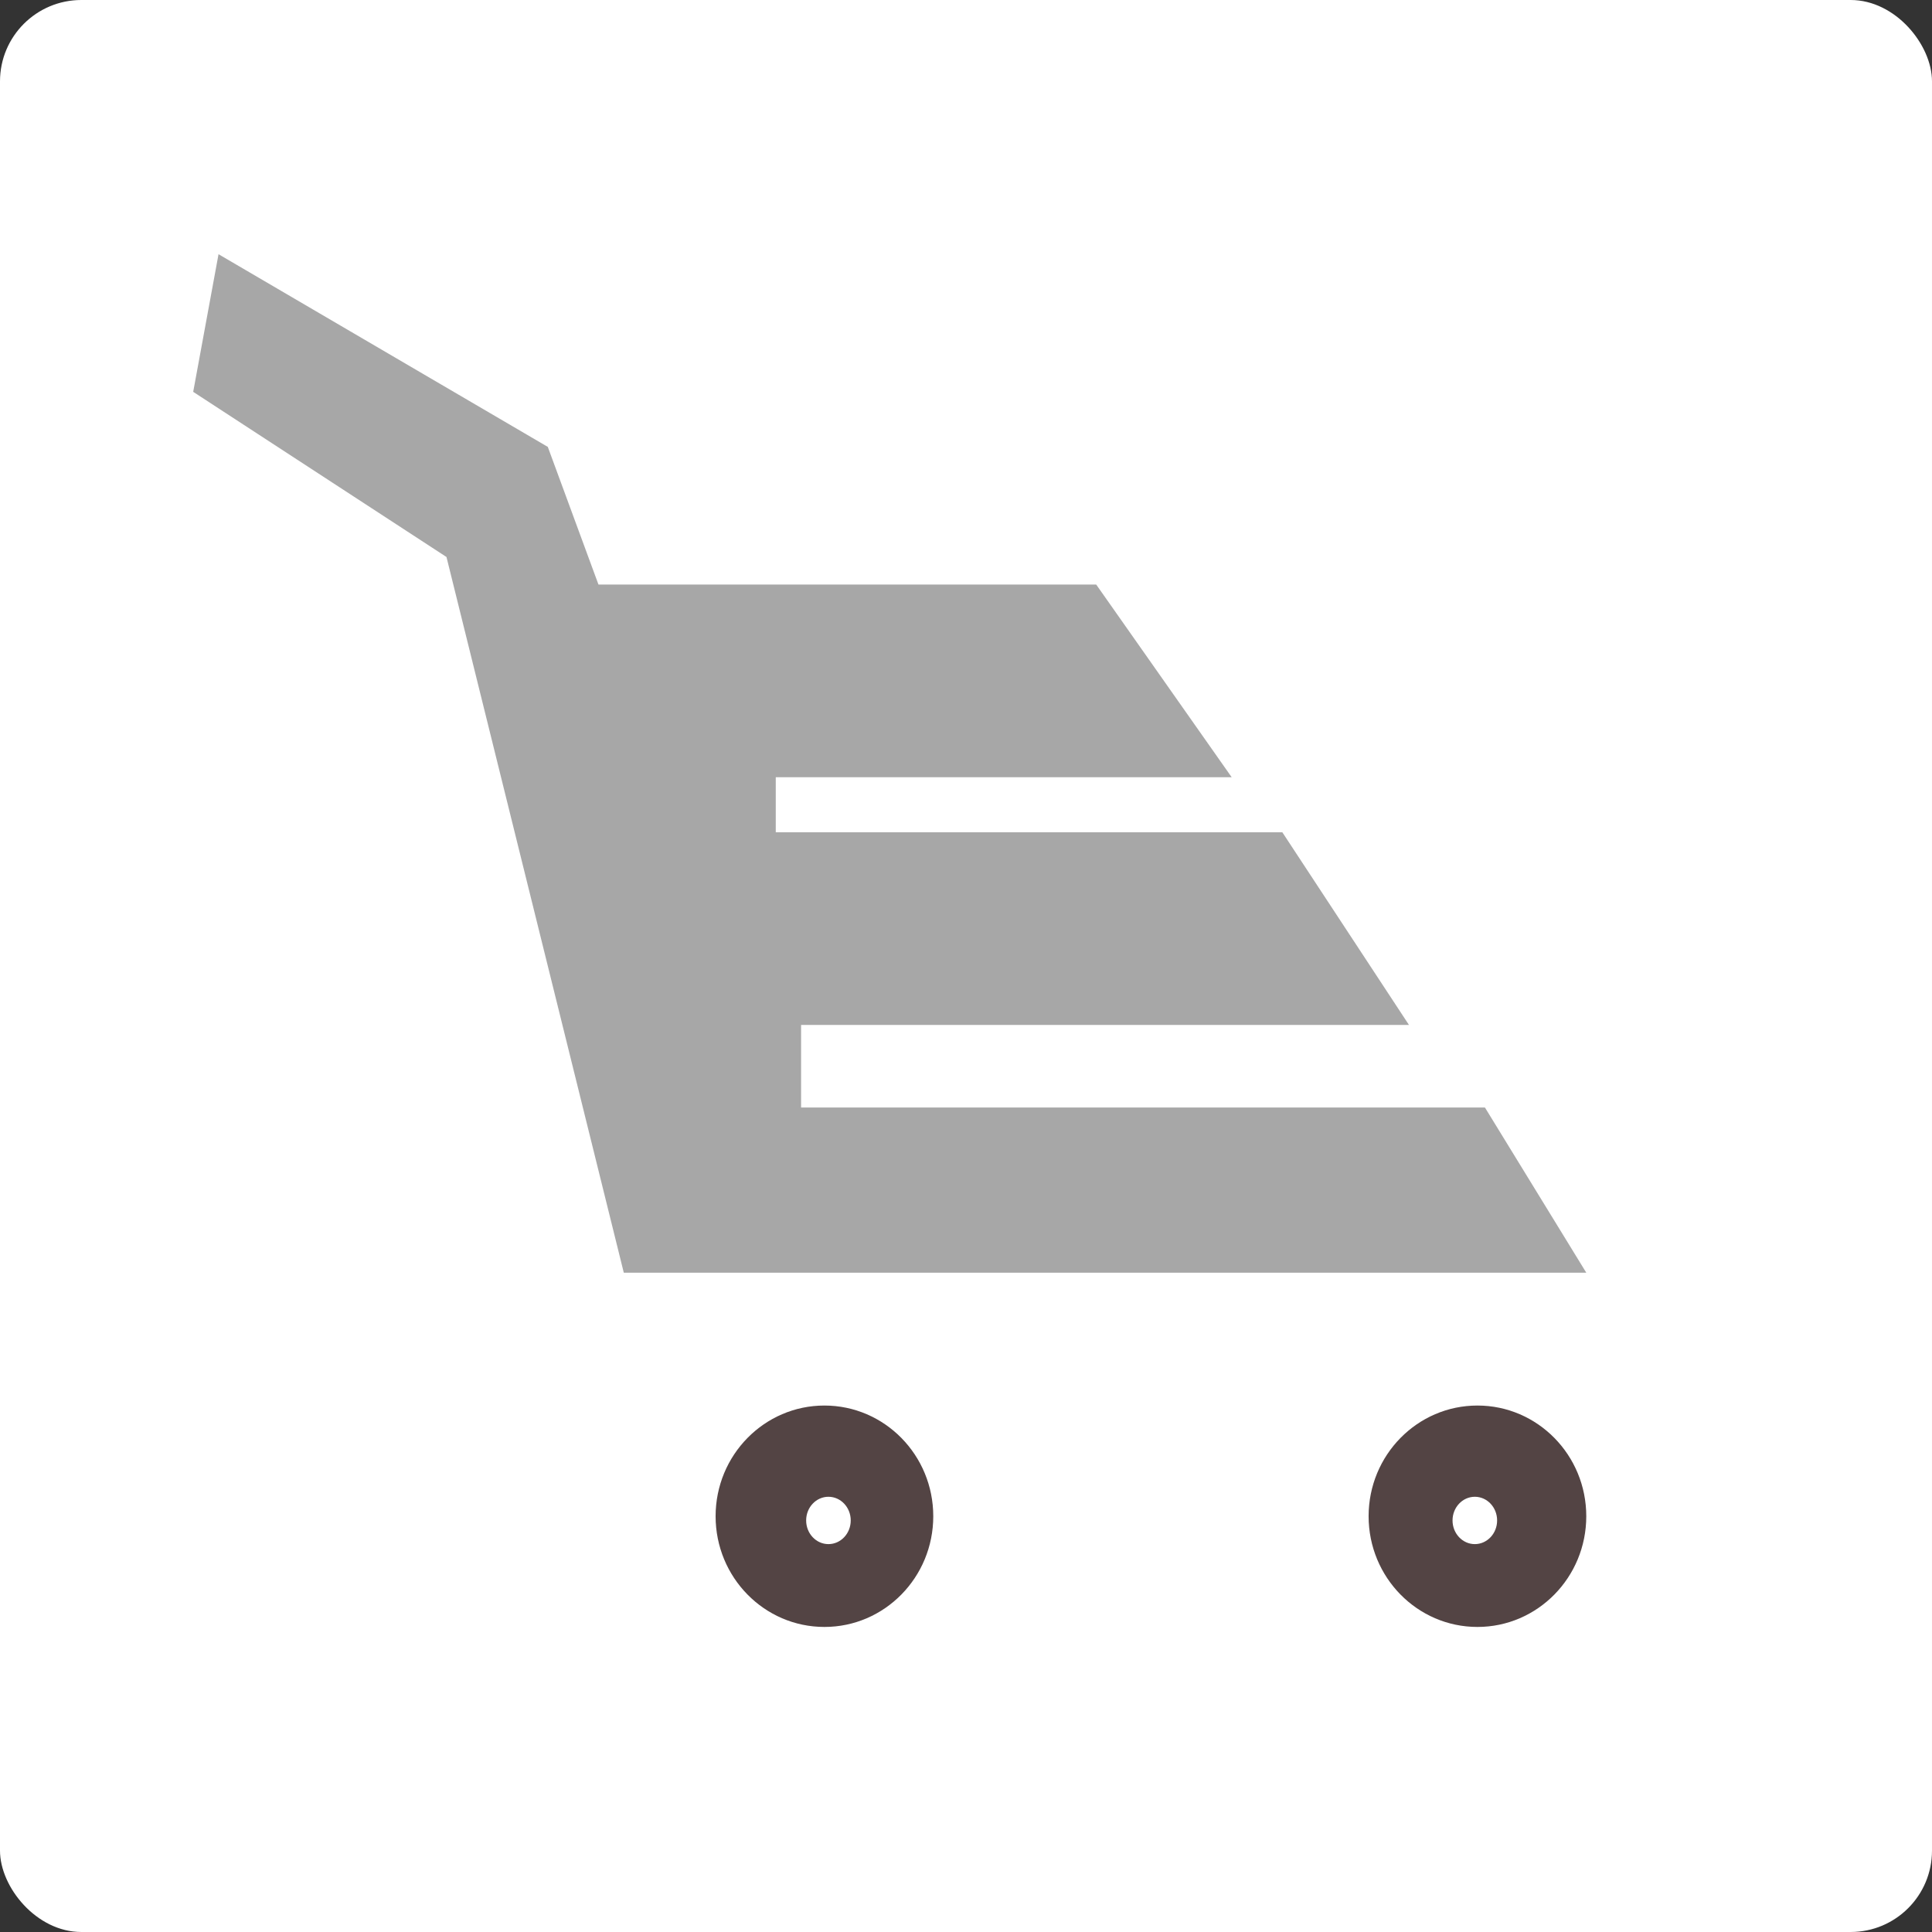 <svg width="190" height="190" viewBox="0 0 190 190" fill="none" xmlns="http://www.w3.org/2000/svg">
<rect x="0" y="0" width="190" height="190" fill="#333333" stroke="none"/>
<rect width="190" height="190" rx="8" fill="white"/>
<path d="M107.804 57.485H58.855L53.873 43.949L21.491 25L19 38.535L43.909 54.778L61.346 125.161H156L146.036 108.919H78.782V100.798H138.564L126.109 81.848H76.291V76.434H121.127L107.804 57.485Z" fill="gray" fill-opacity="0.69"/>
<ellipse cx="81.078" cy="149.113" rx="10.703" ry="10.887" fill="#534444"/>
<ellipse cx="145.297" cy="149.113" rx="10.703" ry="10.887" fill="#534444"/>
<ellipse cx="81.472" cy="149.526" rx="2.192" ry="2.328" fill="white"/>
<ellipse cx="145.04" cy="149.526" rx="2.192" ry="2.328" fill="white"/>
</svg>
